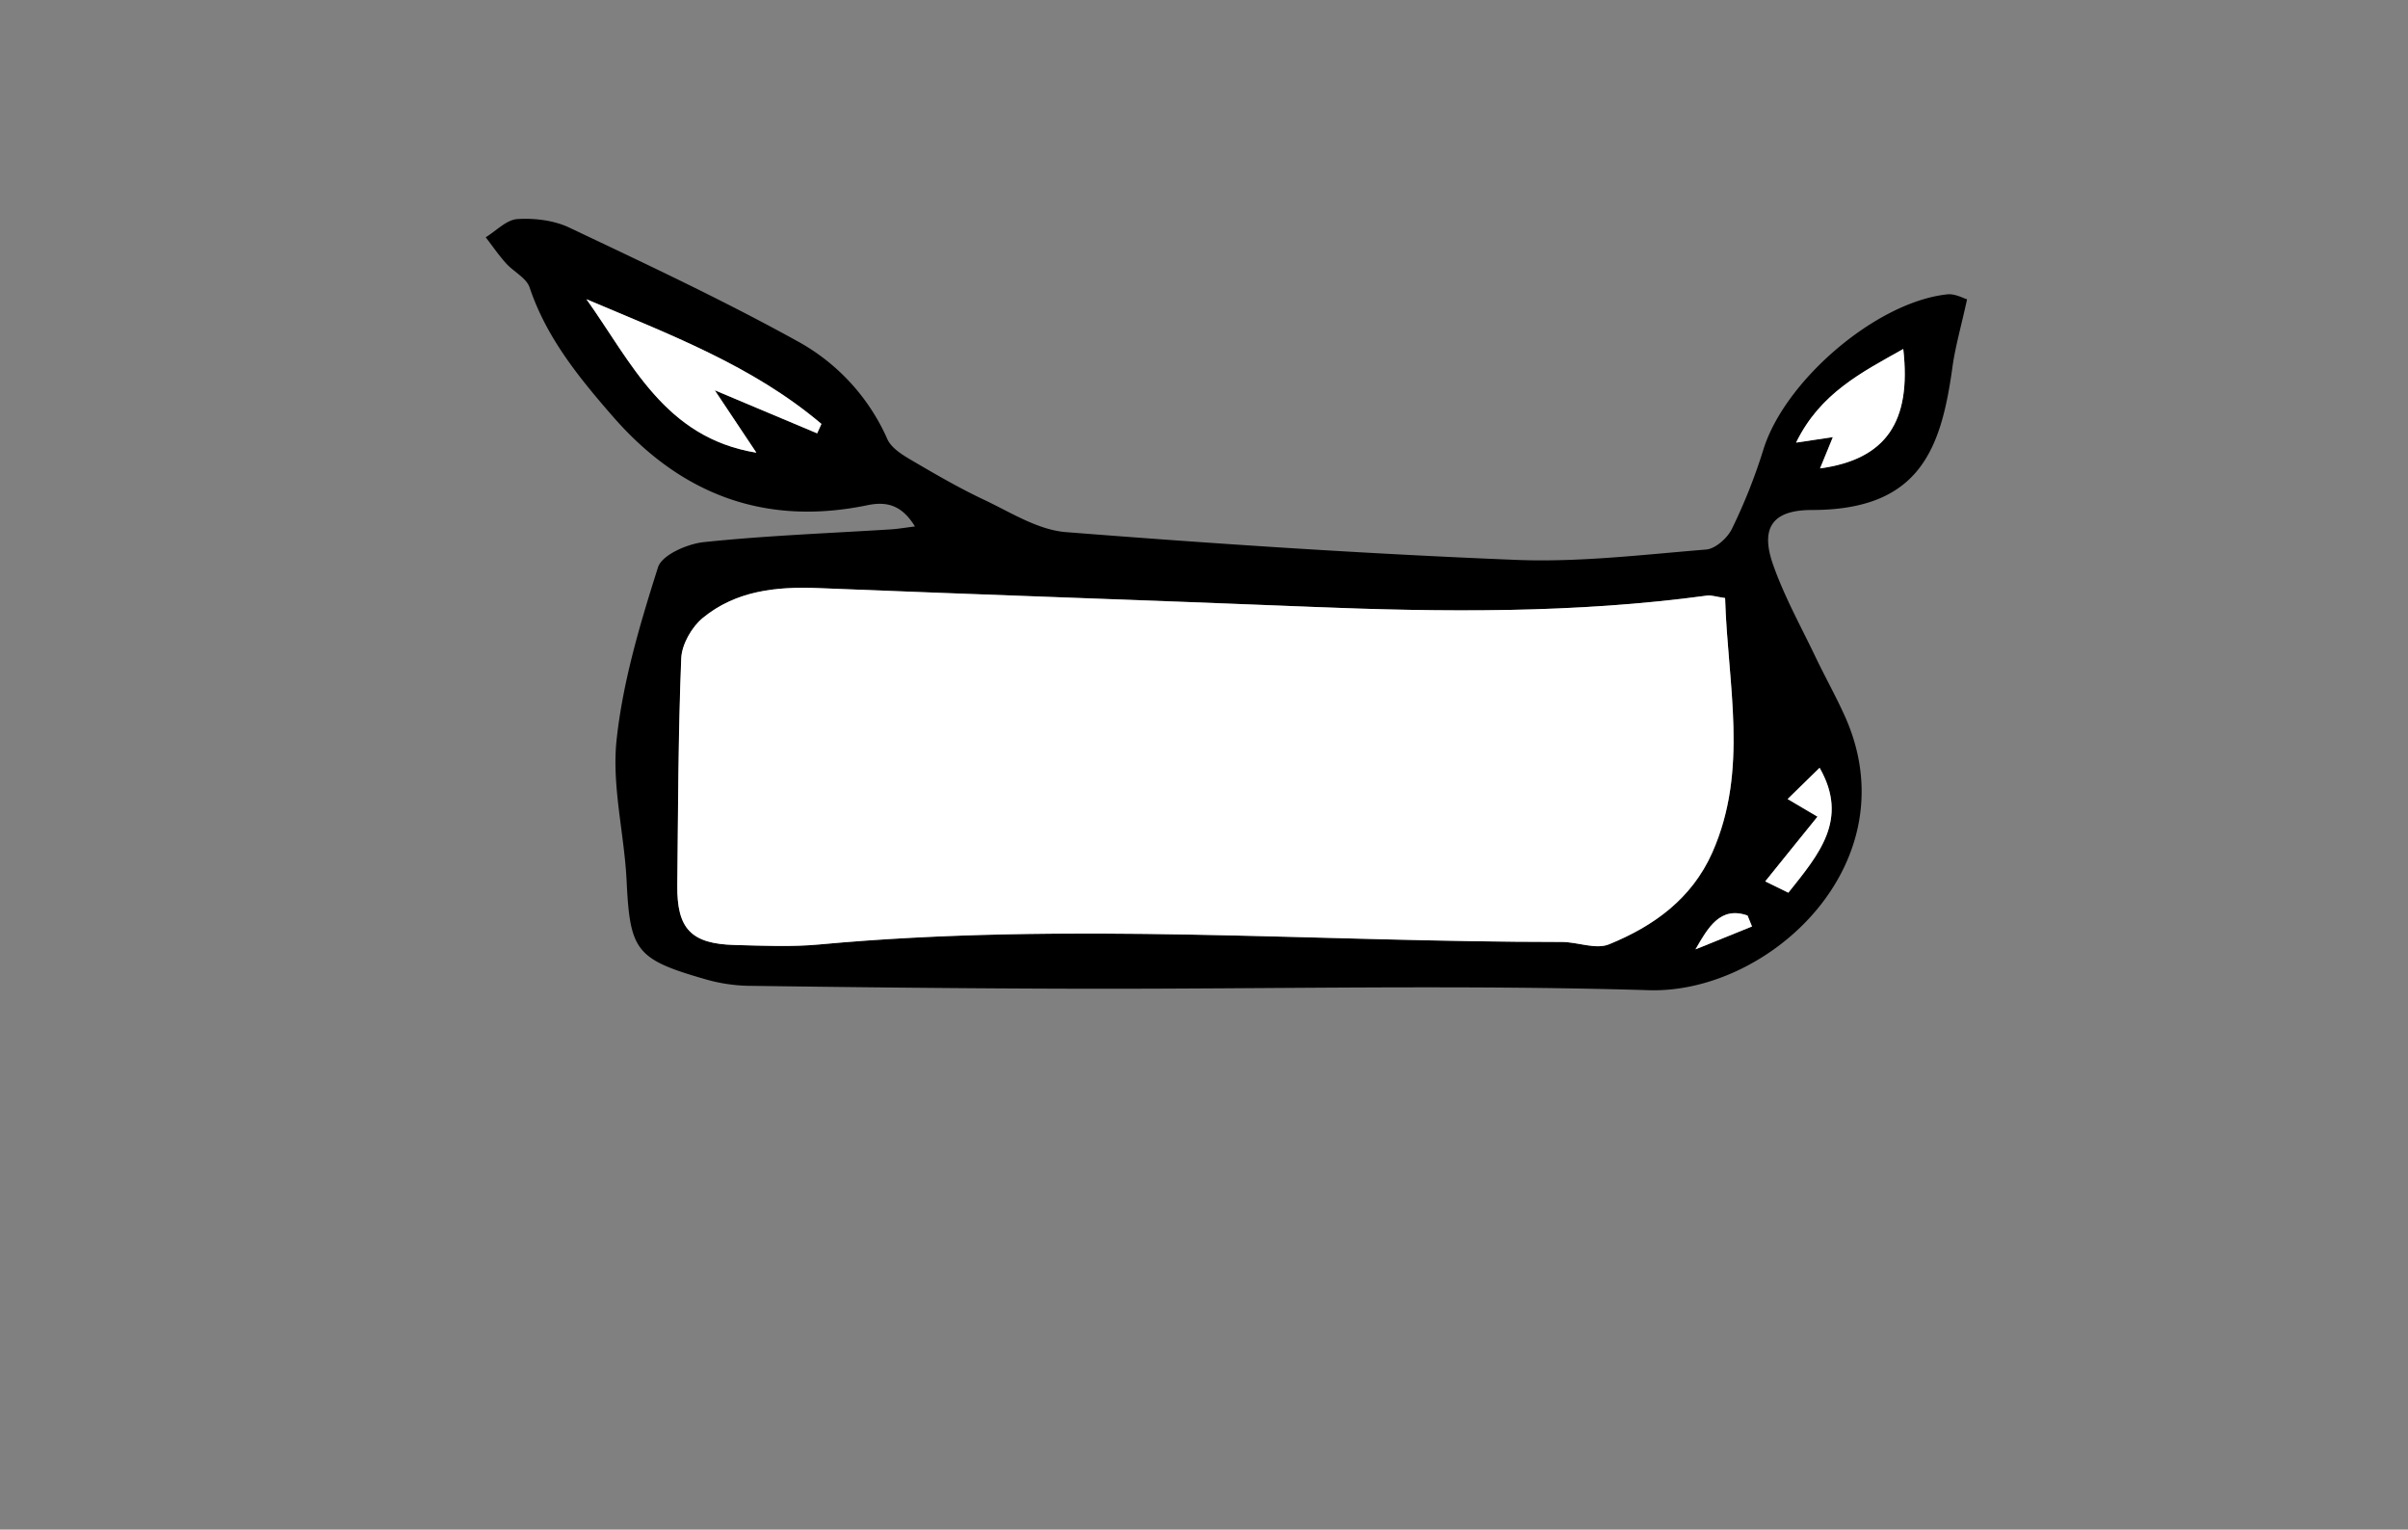 <svg id="Layer_1" data-name="Layer 1" xmlns="http://www.w3.org/2000/svg" viewBox="0 0 818.96 520.08"><rect x="0" y="0" width="818.96" height="520.08" fill="#808080" stroke="none"/><defs><style>.cls-1{fill:#fff;}</style></defs><path d="M669,101.77c-2.08,9.48-4,16.11-4.95,22.87-3.85,28.12-11.15,48.74-47.82,48.76-13.21,0-17.7,5.83-13.2,18.6,3.8,10.8,9.46,21,14.42,31.35,3.18,6.65,6.78,13.09,9.83,19.8,22.74,49.91-25.2,94.76-66.49,93.52-64.4-1.93-128.91-.37-193.38-.5-37.78-.08-75.57-.48-113.35-1a57,57,0,0,1-14.9-2.44c-23-6.64-24.91-9.73-26.05-33.24-.78-16.06-5.1-32.34-3.4-48,2.14-19.85,8-39.46,14.08-58.61,1.33-4.2,10-8,15.68-8.57,21.1-2.2,42.34-3,63.53-4.32,2.27-.15,4.53-.53,8.18-1-4.34-7-9.21-8.67-16.23-7.21-34.8,7.2-63.43-3.68-86.51-30.17-11.53-13.25-22.57-26.75-28.31-43.85-1.09-3.28-5.47-5.37-8.05-8.26s-4.61-5.87-6.89-8.83c3.6-2.19,7.11-6,10.83-6.19,5.82-.36,12.38.43,17.59,2.9,26.17,12.41,52.46,24.72,77.79,38.73a70.3,70.3,0,0,1,30.39,33.2c1.28,2.87,4.75,5.12,7.69,6.85,8.24,4.85,16.54,9.68,25.18,13.76,9.05,4.27,18.32,10.25,27.85,11,50.94,4,102,7.39,153,9.44,21.51.87,43.21-1.76,64.77-3.52,3.15-.26,7.22-3.92,8.73-7A189.12,189.12,0,0,0,599.68,153c7.17-23.43,38.32-50.3,62.51-52.91C664.89,99.76,667.8,101.44,669,101.77ZM586.71,203.34c-3.32-.49-4.72-1-6-.85-45,6.09-90.08,5.66-135.27,3.82-55.71-2.26-111.44-4.1-167.15-6.36-14.24-.57-28,.9-39.23,10.15-3.77,3.1-7.14,9-7.33,13.75-1,25.7-1.07,51.44-1.34,77.16-.16,14.78,4.68,19.89,19.51,20.29,9.63.25,19.34.7,28.9-.19,84.12-7.79,168.27-.84,252.4-.84,5.37,0,11.5,2.63,16,.82,15.18-6.15,28.18-15.47,35.18-31.22C594.83,261.73,587.58,232.85,586.71,203.34ZM199.45,101.74c15.31,21.43,26.57,47.09,57.79,52.17l-14.15-21.22,34.82,14.64,1.46-3.19C255.94,124.28,227.45,113.63,199.45,101.74ZM619,159.26c22.41-3.09,31.09-15.85,28.3-40.6-14.2,8-28.26,15-36.45,31.83l12.51-1.87Zm-.19,101.8L608,271.68l10.15,6c-6.72,8.32-12.26,15.19-17.77,22l7.86,3.85C618.53,290.54,628.93,278.67,618.85,261.06Zm-23,53.95c-.51-1.24-1-2.48-1.52-3.72-9.27-3.29-13.43,4.11-17.7,11.5Z"/><path class="cls-1" d="M586.71,203.34c.87,29.51,8.12,58.39-4.38,86.53-7,15.75-20,25.07-35.18,31.22-4.47,1.81-10.6-.82-16-.82-84.13,0-168.28-6.95-252.4.84-9.56.89-19.27.44-28.9.19-14.83-.4-19.67-5.51-19.51-20.29.27-25.72.3-51.46,1.34-77.16.19-4.75,3.56-10.65,7.33-13.75,11.26-9.25,25-10.72,39.23-10.15,55.71,2.26,111.44,4.1,167.15,6.36,45.19,1.84,90.31,2.27,135.27-3.82C582,202.32,583.39,202.85,586.71,203.34Z"/><path class="cls-1" d="M199.45,101.74c28,11.89,56.49,22.54,79.92,42.4l-1.46,3.19-34.82-14.64,14.15,21.22C226,148.83,214.76,123.17,199.45,101.74Z"/><path class="cls-1" d="M619,159.26l4.36-10.64-12.51,1.87c8.19-16.79,22.25-23.86,36.45-31.83C650.13,143.41,641.45,156.17,619,159.26Z"/><path class="cls-1" d="M618.85,261.06c10.08,17.61-.32,29.48-10.64,42.46l-7.86-3.85c5.51-6.81,11-13.68,17.77-22l-10.15-6Z"/><path class="cls-1" d="M595.87,315l-19.22,7.78c4.27-7.39,8.43-14.79,17.7-11.5C594.85,312.53,595.36,313.77,595.87,315Z"/></svg>